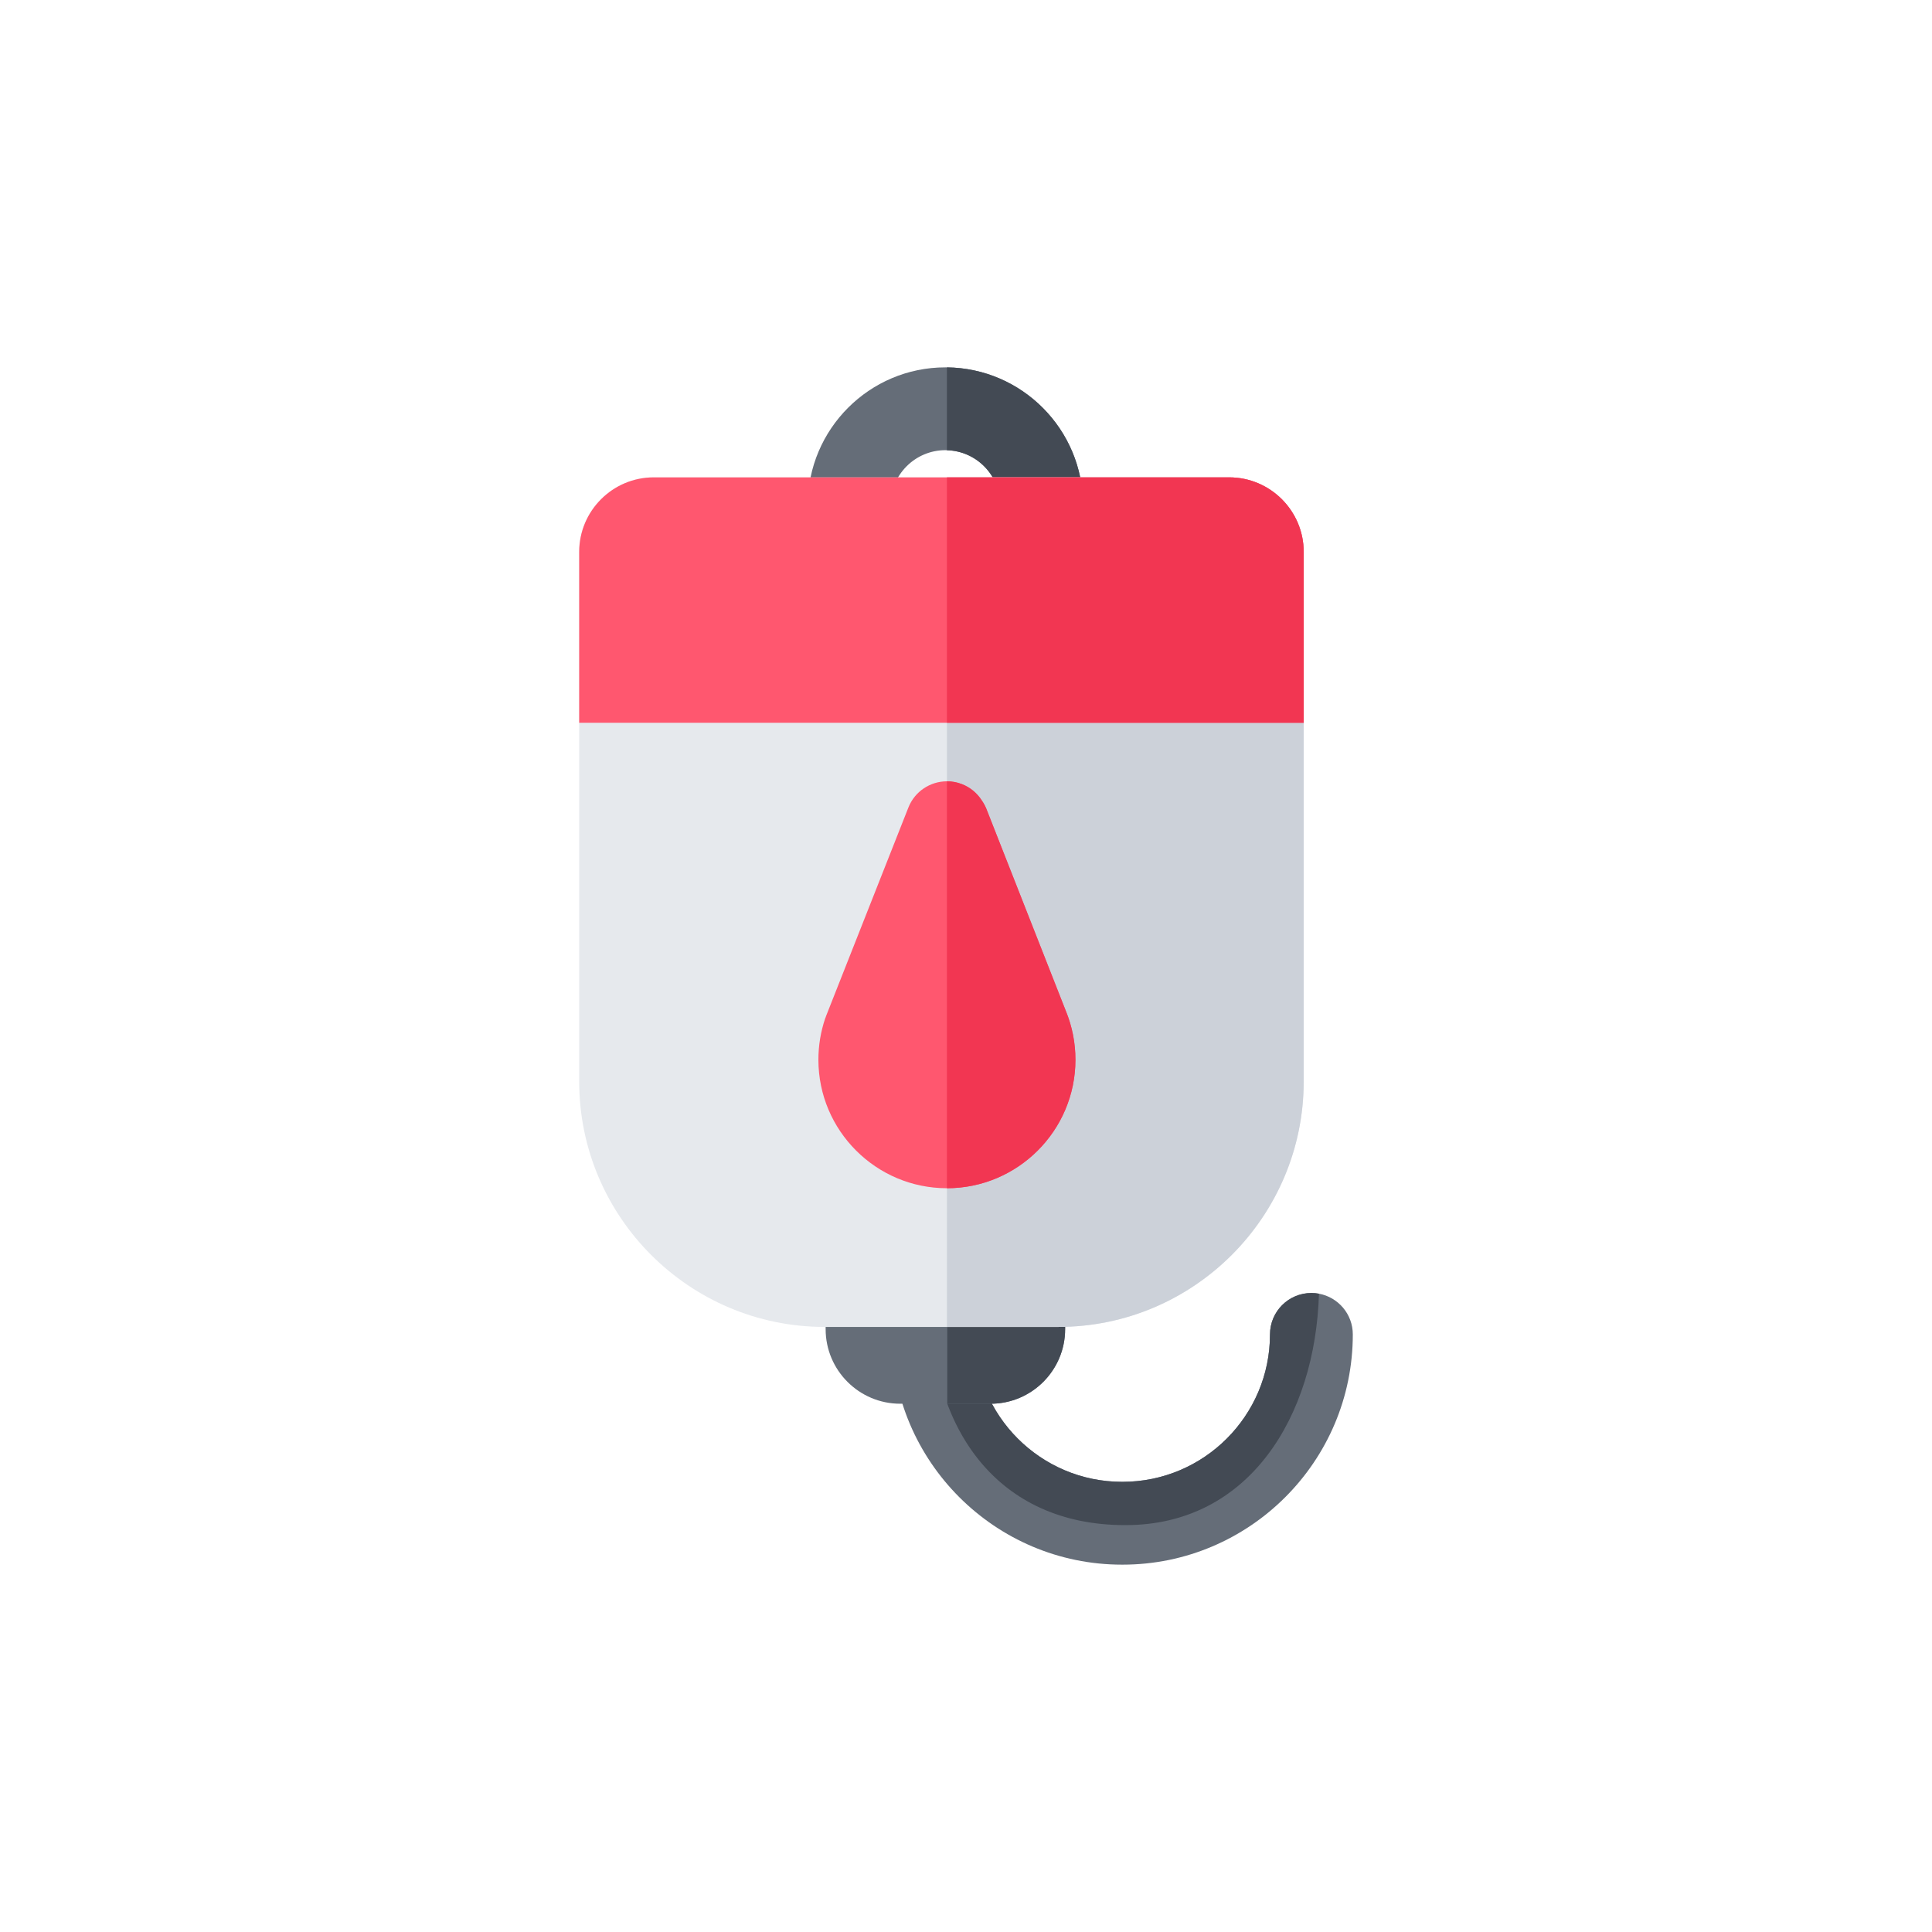 <?xml version="1.0" encoding="utf-8"?>
<!-- Generator: Adobe Illustrator 16.0.0, SVG Export Plug-In . SVG Version: 6.00 Build 0)  -->
<!DOCTYPE svg PUBLIC "-//W3C//DTD SVG 1.1//EN" "http://www.w3.org/Graphics/SVG/1.1/DTD/svg11.dtd">
<svg version="1.1" id="Layer_1" xmlns="http://www.w3.org/2000/svg" xmlns:xlink="http://www.w3.org/1999/xlink" x="0px" y="0px"
	 width="350px" height="350px" viewBox="0 0 350 350" enable-background="new 0 0 350 350" xml:space="preserve">
<path fill="#656D78" d="M245.074,241.741c0,23-18.71,41.71-41.71,41.71h-0.105c-23,0-41.709-18.71-41.709-41.71
	c0-3.961,3.076-7.212,6.971-7.481c0.175-0.016,0.35-0.021,0.53-0.021c4.146,0,7.502,3.361,7.502,7.502
	c0,14.729,11.983,26.706,26.706,26.706h0.105c14.728,0,26.706-11.978,26.706-26.706c0-4.141,3.361-7.502,7.502-7.502
	c0.47,0,0.926,0.044,1.37,0.125C242.434,235.01,245.074,238.069,245.074,241.741z"/>
<path fill="#434A54" d="M238.942,234.364c-0.646,22.23-12.662,41.925-35.028,41.925h-0.104c-23.001,0-35.273-17.304-35.273-40.305
	c0-0.57-0.01-1.15-0.015-1.725c0.175-0.016,0.35-0.021,0.53-0.021c4.146,0,7.501,3.361,7.501,7.502
	c0,14.729,11.983,26.706,26.707,26.706h0.104c14.729,0,26.707-11.978,26.707-26.706c0-4.141,3.36-7.502,7.502-7.502
	C238.042,234.239,238.498,234.283,238.942,234.364z"/>
<path fill="#656D78" d="M192.957,238.886v1.91c0,7.446-6.057,13.503-13.504,13.503h-16.378c-7.442,0-13.503-6.056-13.503-13.503
	v-1.91c0-7.447,6.061-13.504,13.503-13.504h16.378C186.9,225.383,192.957,231.438,192.957,238.886z"/>
<path fill="#434A54" d="M192.957,238.886v1.91c0,7.446-6.057,13.503-13.504,13.503h-7.851v-28.916h7.851
	C186.9,225.383,192.957,231.438,192.957,238.886z"/>
<path fill="#656D78" d="M196.197,91.48c0,4.141-3.36,7.502-7.502,7.502c-4.146,0-7.502-3.361-7.502-7.502
	c0-5.386-4.306-9.777-9.651-9.917c-0.09-0.01-0.186-0.01-0.275-0.01c-5.476,0-9.927,4.452-9.927,9.928
	c0,4.141-3.356,7.502-7.502,7.502c-4.141,0-7.501-3.361-7.501-7.502c0-13.748,11.183-24.931,24.931-24.931
	c0.09,0,0.186,0,0.275,0.005C185.16,66.699,196.197,77.822,196.197,91.48z"/>
<path fill="#434A54" d="M196.197,91.48c0,4.141-3.36,7.502-7.502,7.502c-4.146,0-7.502-3.361-7.502-7.502
	c0-5.386-4.306-9.777-9.651-9.917V66.554C185.16,66.699,196.197,77.822,196.197,91.48z"/>
<path fill="#E6E9ED" d="M236.177,99.982v95.938c0,24.521-19.945,44.466-44.46,44.466h-42.326c-24.516,0-44.466-19.944-44.466-44.466
	V99.982c0-7.441,6.062-13.503,13.503-13.503h104.245C230.12,86.479,236.177,92.541,236.177,99.982z"/>
<path fill="#CCD1D9" d="M236.177,99.982v95.938c0,24.521-19.945,44.466-44.46,44.466h-20.17V86.479h51.127
	C230.12,86.479,236.177,92.541,236.177,99.982z"/>
<path fill="#FF576F" d="M194.827,191.979c0,12.837-10.448,23.28-23.286,23.28c-12.833,0-23.28-10.443-23.28-23.28
	c0-2.546,0.41-5.057,1.221-7.457c0.025-0.061,0.05-0.12,0.075-0.181c0.025-0.08,0.05-0.16,0.081-0.244l14.928-37.81
	c1.166-2.945,3.991-4.746,6.977-4.746c0.92,0,1.85,0.17,2.755,0.525c1.531,0.605,2.746,1.66,3.566,2.945
	c0.33,0.476,0.615,0.99,0.841,1.551l14.383,36.579c0,0.005,0.005,0.005,0.005,0.01C194.241,185.958,194.827,188.928,194.827,191.979
	z"/>
<path fill="#F23652" d="M194.827,191.979c0,12.837-10.448,23.28-23.286,23.28v-73.718c0.92,0,1.851,0.17,2.756,0.525
	c1.53,0.605,2.746,1.66,3.565,2.945c0.331,0.476,0.615,0.99,0.84,1.551l14.384,36.579c0,0.005,0.006,0.005,0.006,0.01
	C194.241,185.958,194.827,188.928,194.827,191.979z"/>
<path fill="#FF576F" d="M236.177,99.982v30.953H104.926V99.982c0-7.441,6.062-13.503,13.503-13.503h104.245
	C230.12,86.479,236.177,92.541,236.177,99.982z"/>
<path fill="#F23652" d="M236.177,99.982v30.953h-64.635V86.479h51.132C230.12,86.479,236.177,92.541,236.177,99.982z"/>
</svg>
